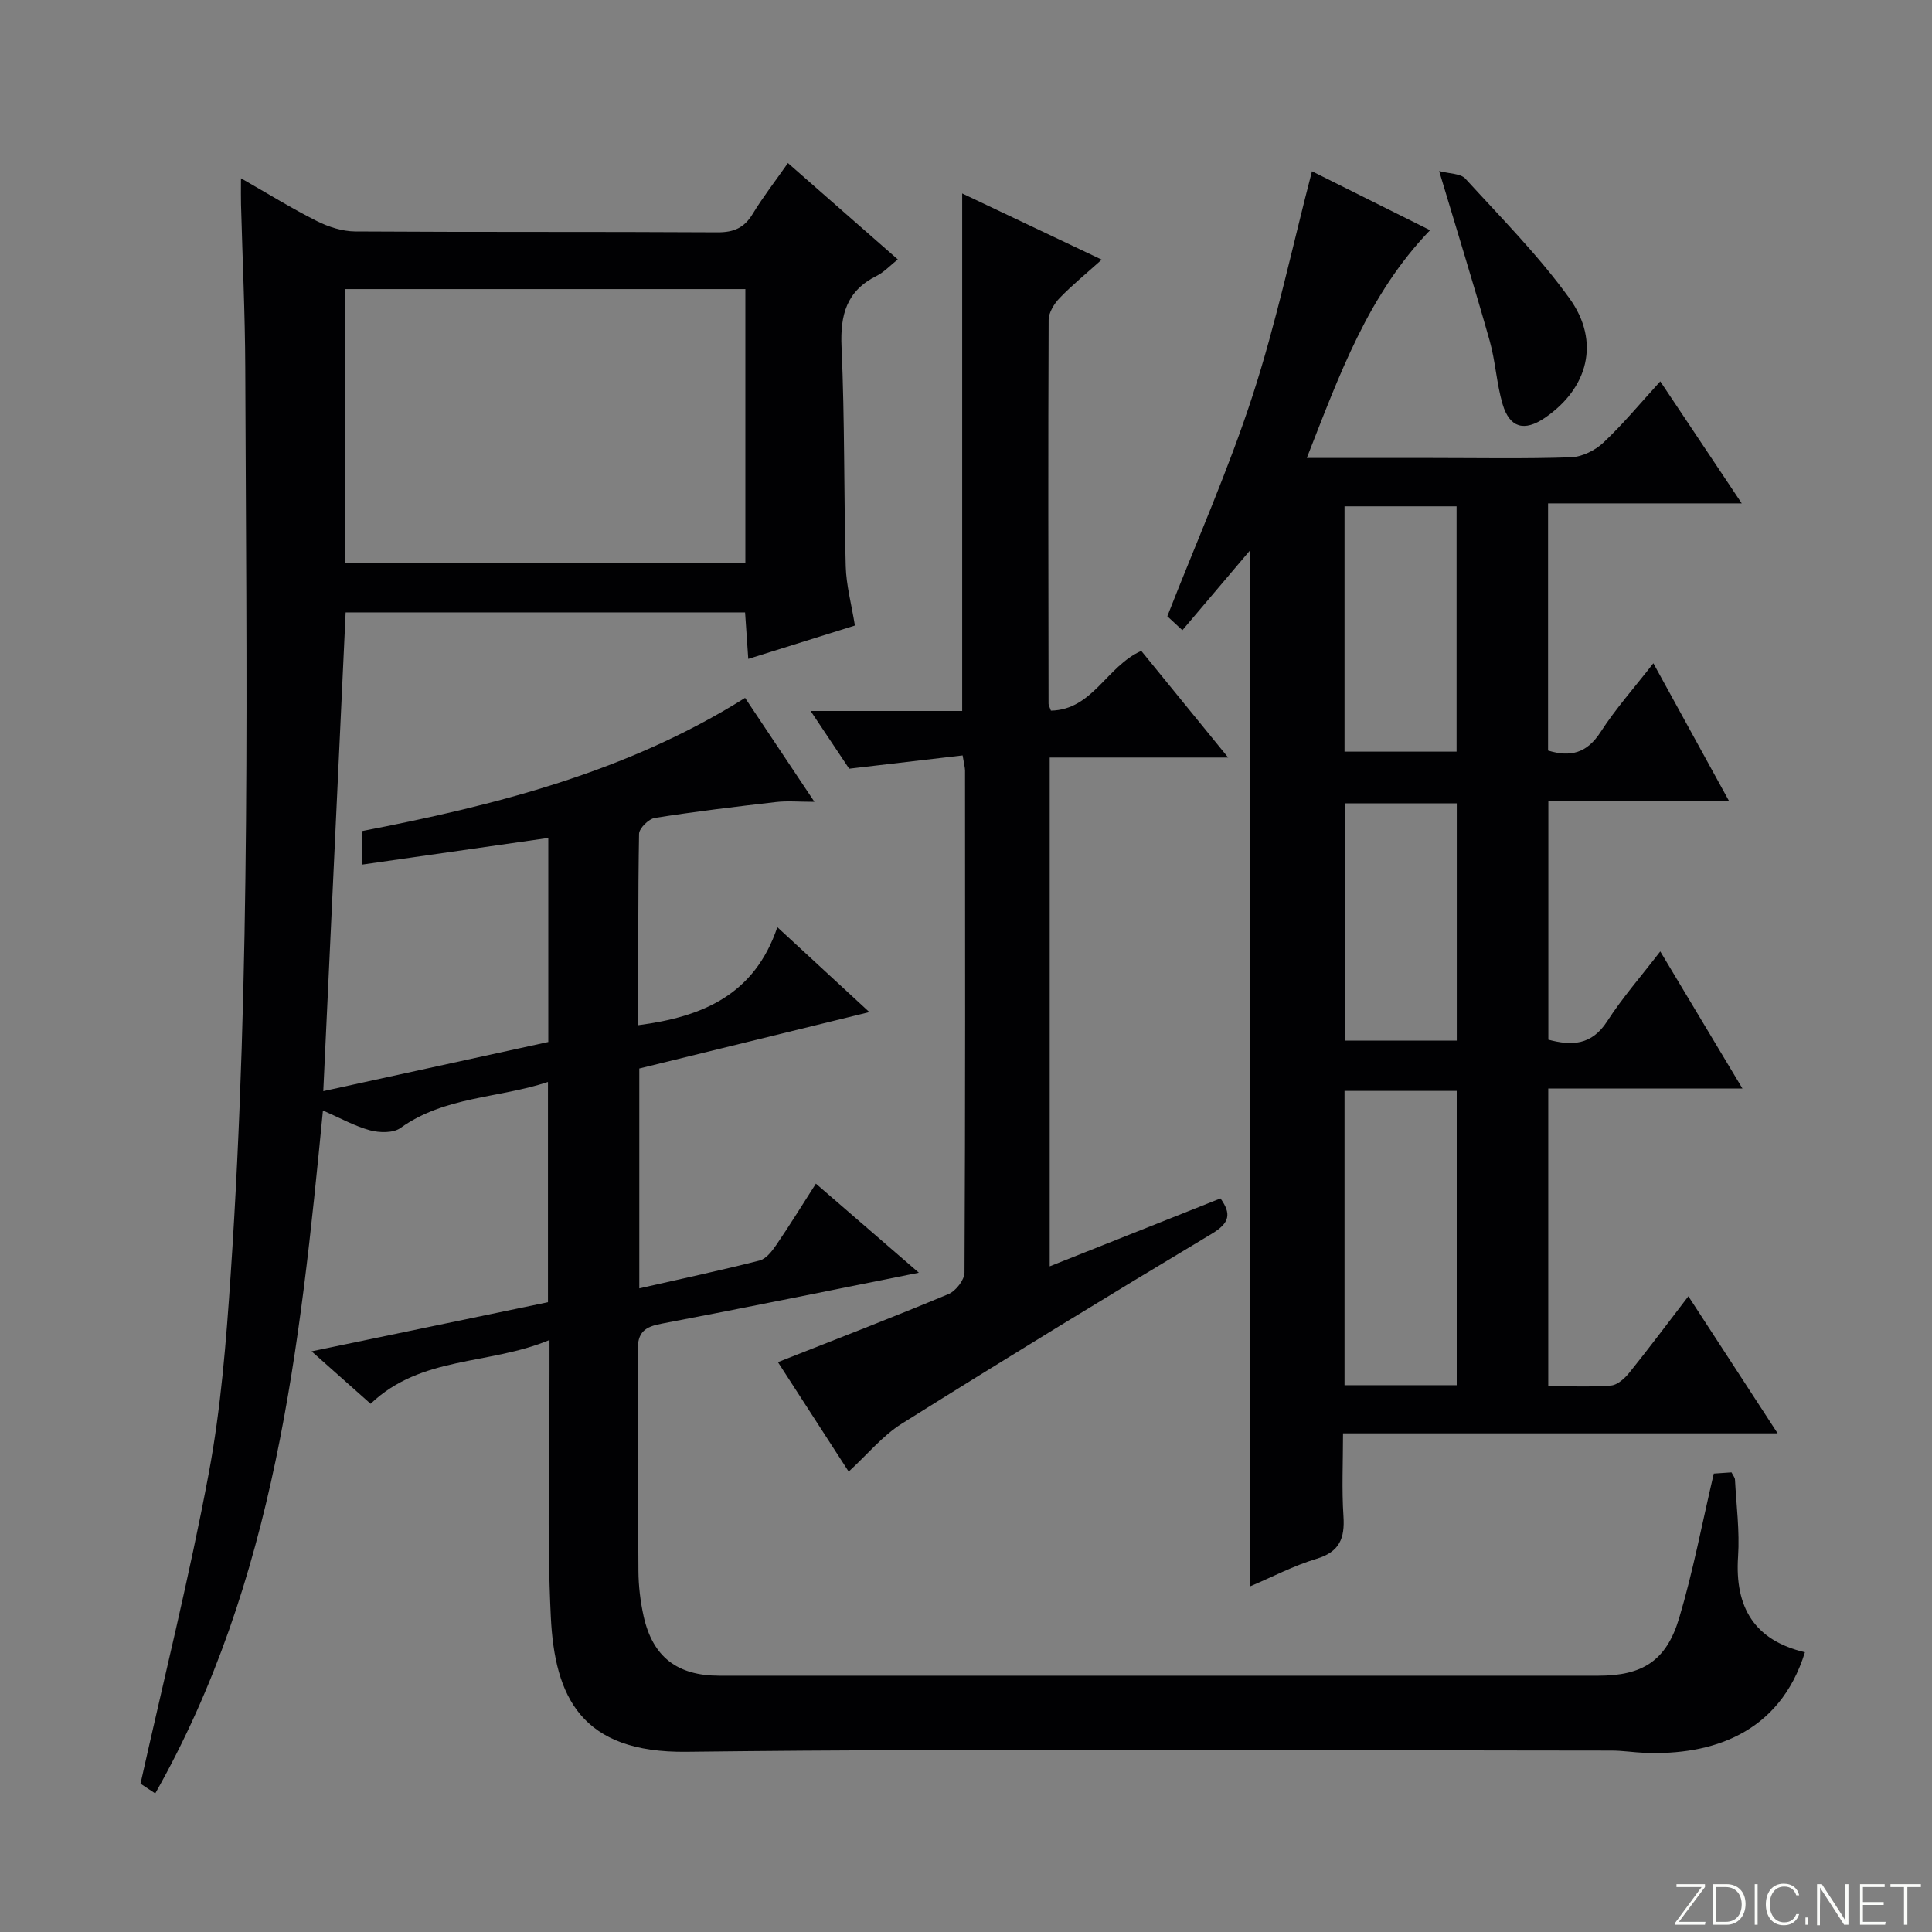 <svg enable-background="new 0 0 400 400" viewBox="0 0 400 400" xmlns="http://www.w3.org/2000/svg"><rect x="0" y="0" width="400" height="400" fill="#808080" stroke="none"/><g fill="#fbfcfa"><path d="m346.9 398 5.4-7.3h-5.2v-.6h5.9v.6l-5.4 7.2h5.5l-.1.6h-6.2v-.5z"/><path d="m354.7 390.1h2.8c2.3 0 3.9 1.6 3.9 4.1s-1.6 4.3-3.9 4.3h-2.8zm.6 7.8h2c2.2 0 3.3-1.6 3.3-3.6 0-1.8-1-3.6-3.3-3.6h-2z"/><path d="m363.9 390.1v8.4h-.6v-8.4z"/><path d="m372.5 396.3c-.4 1.3-1.4 2.3-3.2 2.3-2.4 0-3.7-1.9-3.7-4.3 0-2.3 1.2-4.3 3.7-4.3 1.8 0 2.9 1 3.2 2.4h-.6c-.4-1.1-1.1-1.8-2.5-1.8-2.1 0-3 1.9-3 3.7s.9 3.7 3 3.7c1.4 0 2.1-.7 2.5-1.7z"/><path d="m373.8 398.5v-1.5h.6v1.5z"/><path d="m376.2 398.5v-8.4h1c1.3 2 4.4 6.7 4.9 7.6-.1-1.2-.1-2.4-.1-3.8v-3.8h.7v8.4h-.9c-1.2-1.9-4.4-6.8-5-7.7.1 1.1 0 2.3 0 3.9v3.9h-.6z"/><path d="m390 394.4h-4.3v3.5h4.7l-.1.6h-5.2v-8.4h5.1v.6h-4.5v3.1h4.3v.7z"/><path d="m394.2 390.7h-2.8v-.6h6.3v.6h-2.8v7.8h-.7z"/></g><path d="m32.14 371.31c-1.76-1.17-2.96-1.96-3.05-2.02 4.88-21.85 10.14-42.91 14.12-64.21 2.53-13.51 3.62-27.34 4.54-41.08 4.22-62.54 3.26-125.17 3.03-187.78-.04-11.31-.58-22.62-.88-33.93-.04-1.46-.01-2.92-.01-5.38 5.68 3.24 10.58 6.28 15.71 8.86 2.41 1.21 5.28 2.13 7.94 2.15 25 .16 50 .03 74.99.18 3.39.02 5.56-.92 7.31-3.82 2.14-3.53 4.7-6.81 7.29-10.52 7.62 6.68 14.96 13.11 22.75 19.95-1.63 1.3-2.86 2.65-4.39 3.41-6.22 3.1-7.56 8.06-7.26 14.71.68 15.13.46 30.29.87 45.43.11 3.92 1.18 7.82 1.9 12.25-7.2 2.25-14.4 4.51-22.08 6.91-.24-3.45-.44-6.37-.66-9.63-27.76 0-55.3 0-82.7 0-1.54 33.04-3.07 65.74-4.63 99.12 15.77-3.45 31.06-6.79 46.59-10.18 0-14.16 0-28.09 0-42.24-12.85 1.84-25.56 3.66-38.64 5.53 0-2.4 0-4.34 0-6.94 27.52-5.32 54.81-12.16 79.38-27.59 4.7 7.04 9.19 13.77 14.36 21.52-3.2 0-5.59-.23-7.92.04-8.39.96-16.77 1.97-25.11 3.29-1.28.2-3.26 2.14-3.28 3.3-.23 13.14-.15 26.28-.15 39.61 13.19-1.72 24.03-6.21 28.78-20.29 6.71 6.19 12.55 11.58 19.05 17.58-16.35 4.01-31.98 7.84-47.63 11.68v45.52c8.54-1.94 16.76-3.69 24.89-5.76 1.35-.34 2.58-1.92 3.46-3.21 2.71-3.96 5.23-8.06 8.21-12.71 7.05 6.1 13.83 11.97 21.32 18.44-18.47 3.69-35.83 7.24-53.25 10.55-3.5.66-5.03 1.74-4.96 5.69.26 15.16.04 30.33.15 45.5.02 3.14.4 6.33 1.08 9.4 1.88 8.4 6.94 12.3 15.67 12.3 60.66.01 121.33.01 181.99 0 9.1 0 14.08-3.05 16.73-11.93 2.89-9.66 4.75-19.62 7.17-29.92.81-.06 2.24-.15 3.67-.25.32.64.7 1.06.72 1.5.28 5.31.99 10.66.64 15.93-.71 10.53 3.4 17.36 13.84 19.81-5.28 17.04-19.59 21.35-33.12 20.83-2.32-.09-4.63-.47-6.94-.47-63.83-.03-127.67-.51-191.49.25-21.81.26-27.29-11.34-28.1-27.95-.83-16.96-.24-33.99-.27-50.99 0-1.77 0-3.54 0-6.32-12.57 5.26-26.56 3.2-37.04 13.21-3.76-3.34-7.55-6.7-12.22-10.86 16.94-3.52 32.79-6.81 48.94-10.17 0-15.03 0-29.96 0-45.6-10.27 3.4-21.37 2.95-30.56 9.54-1.48 1.06-4.33.99-6.28.47-3.17-.86-6.12-2.52-9.75-4.11-4.75 48.91-9.84 97.43-34.72 141.4zm122.18-311.46c-27.94 0-55.46 0-82.85 0v56.64h82.85c0-18.95 0-37.55 0-56.64z" fill="#010103"/><path d="m343.74 196.98c5.68 9.47 11.09 18.49 17.02 28.39-14.01 0-26.92 0-40.21 0v61.62c4.43 0 8.73.21 12.99-.13 1.34-.11 2.85-1.48 3.79-2.65 4.06-5.04 7.93-10.23 12.23-15.83 6.21 9.54 12.16 18.68 18.48 28.38-30.1 0-59.63 0-89.98 0 0 5.99-.28 11.59.09 17.15.3 4.56-.78 7.38-5.57 8.82-4.73 1.42-9.18 3.77-13.79 5.72 0-71.55 0-142.76 0-214.48-4.71 5.56-9.2 10.86-13.99 16.51-1.48-1.37-2.74-2.53-3.12-2.89 6.13-15.67 12.69-30.41 17.65-45.67 4.91-15.1 8.2-30.72 12.3-46.46 7.96 3.97 15.97 7.97 24.45 12.2-12.86 13.35-18.78 30-25.52 47.16h25.69c9.66 0 19.33.19 28.98-.14 2.31-.08 5.02-1.42 6.73-3.03 4.08-3.84 7.67-8.19 11.78-12.69 5.58 8.35 10.91 16.34 16.87 25.26-13.84 0-26.82 0-40.1 0v51.17c4.61 1.42 8.04.57 10.88-3.84 3.12-4.84 7-9.19 10.92-14.23 5.31 9.66 10.29 18.74 15.65 28.49-12.87 0-24.93 0-37.39 0v49.44c4.8 1.28 8.95 1.22 12.2-3.84 3.14-4.87 7-9.27 10.97-14.43zm-42.14 89.81c0-20.5 0-40.59 0-60.93-7.91 0-15.59 0-23.23 0v60.93zm-.03-181.96c-7.87 0-15.55 0-23.2 0v50.79h23.2c0-17.04 0-33.76 0-50.79zm.04 61.5c-8.04 0-15.61 0-23.21 0v49.12h23.21c0-16.48 0-32.59 0-49.12z" fill="#010103"/><path d="m199.3 156.4c-7.82.91-15.18 1.78-23.49 2.75-2.11-3.17-4.83-7.23-7.98-11.95h31.38c0-35.86 0-71.23 0-107.15 9.28 4.41 18.72 8.89 28.89 13.71-3.21 2.89-6.13 5.26-8.71 7.94-1.14 1.18-2.27 3-2.28 4.54-.12 26.48-.06 52.97-.02 79.45 0 .31.2.62.49 1.44 8.66-.17 11.53-9.19 18.71-12.37 5.72 7.02 11.57 14.19 17.99 22.08-12.67 0-24.66 0-36.95 0v105.34c11.89-4.73 23.55-9.36 35.36-14.06 2.28 3.2 1.93 5.08-1.81 7.32-21.52 12.89-42.92 25.99-64.18 39.32-3.98 2.5-7.1 6.35-10.99 9.92-4.98-7.71-9.91-15.32-14.65-22.66 11.99-4.73 23.72-9.25 35.31-14.09 1.51-.63 3.31-2.93 3.32-4.47.18-34.65.13-69.29.11-103.94-.01-.63-.2-1.26-.5-3.12z" fill="#010103"/><path d="m297.96 35.41c2.15.58 4.44.49 5.43 1.58 7.39 8.09 15.18 15.94 21.56 24.79 6.45 8.95 3.84 18.62-5.1 24.73-4.24 2.89-7.29 2.1-8.75-2.82-1.26-4.27-1.47-8.85-2.68-13.14-3.2-11.31-6.69-22.54-10.46-35.14z" fill="#010103"/></svg>